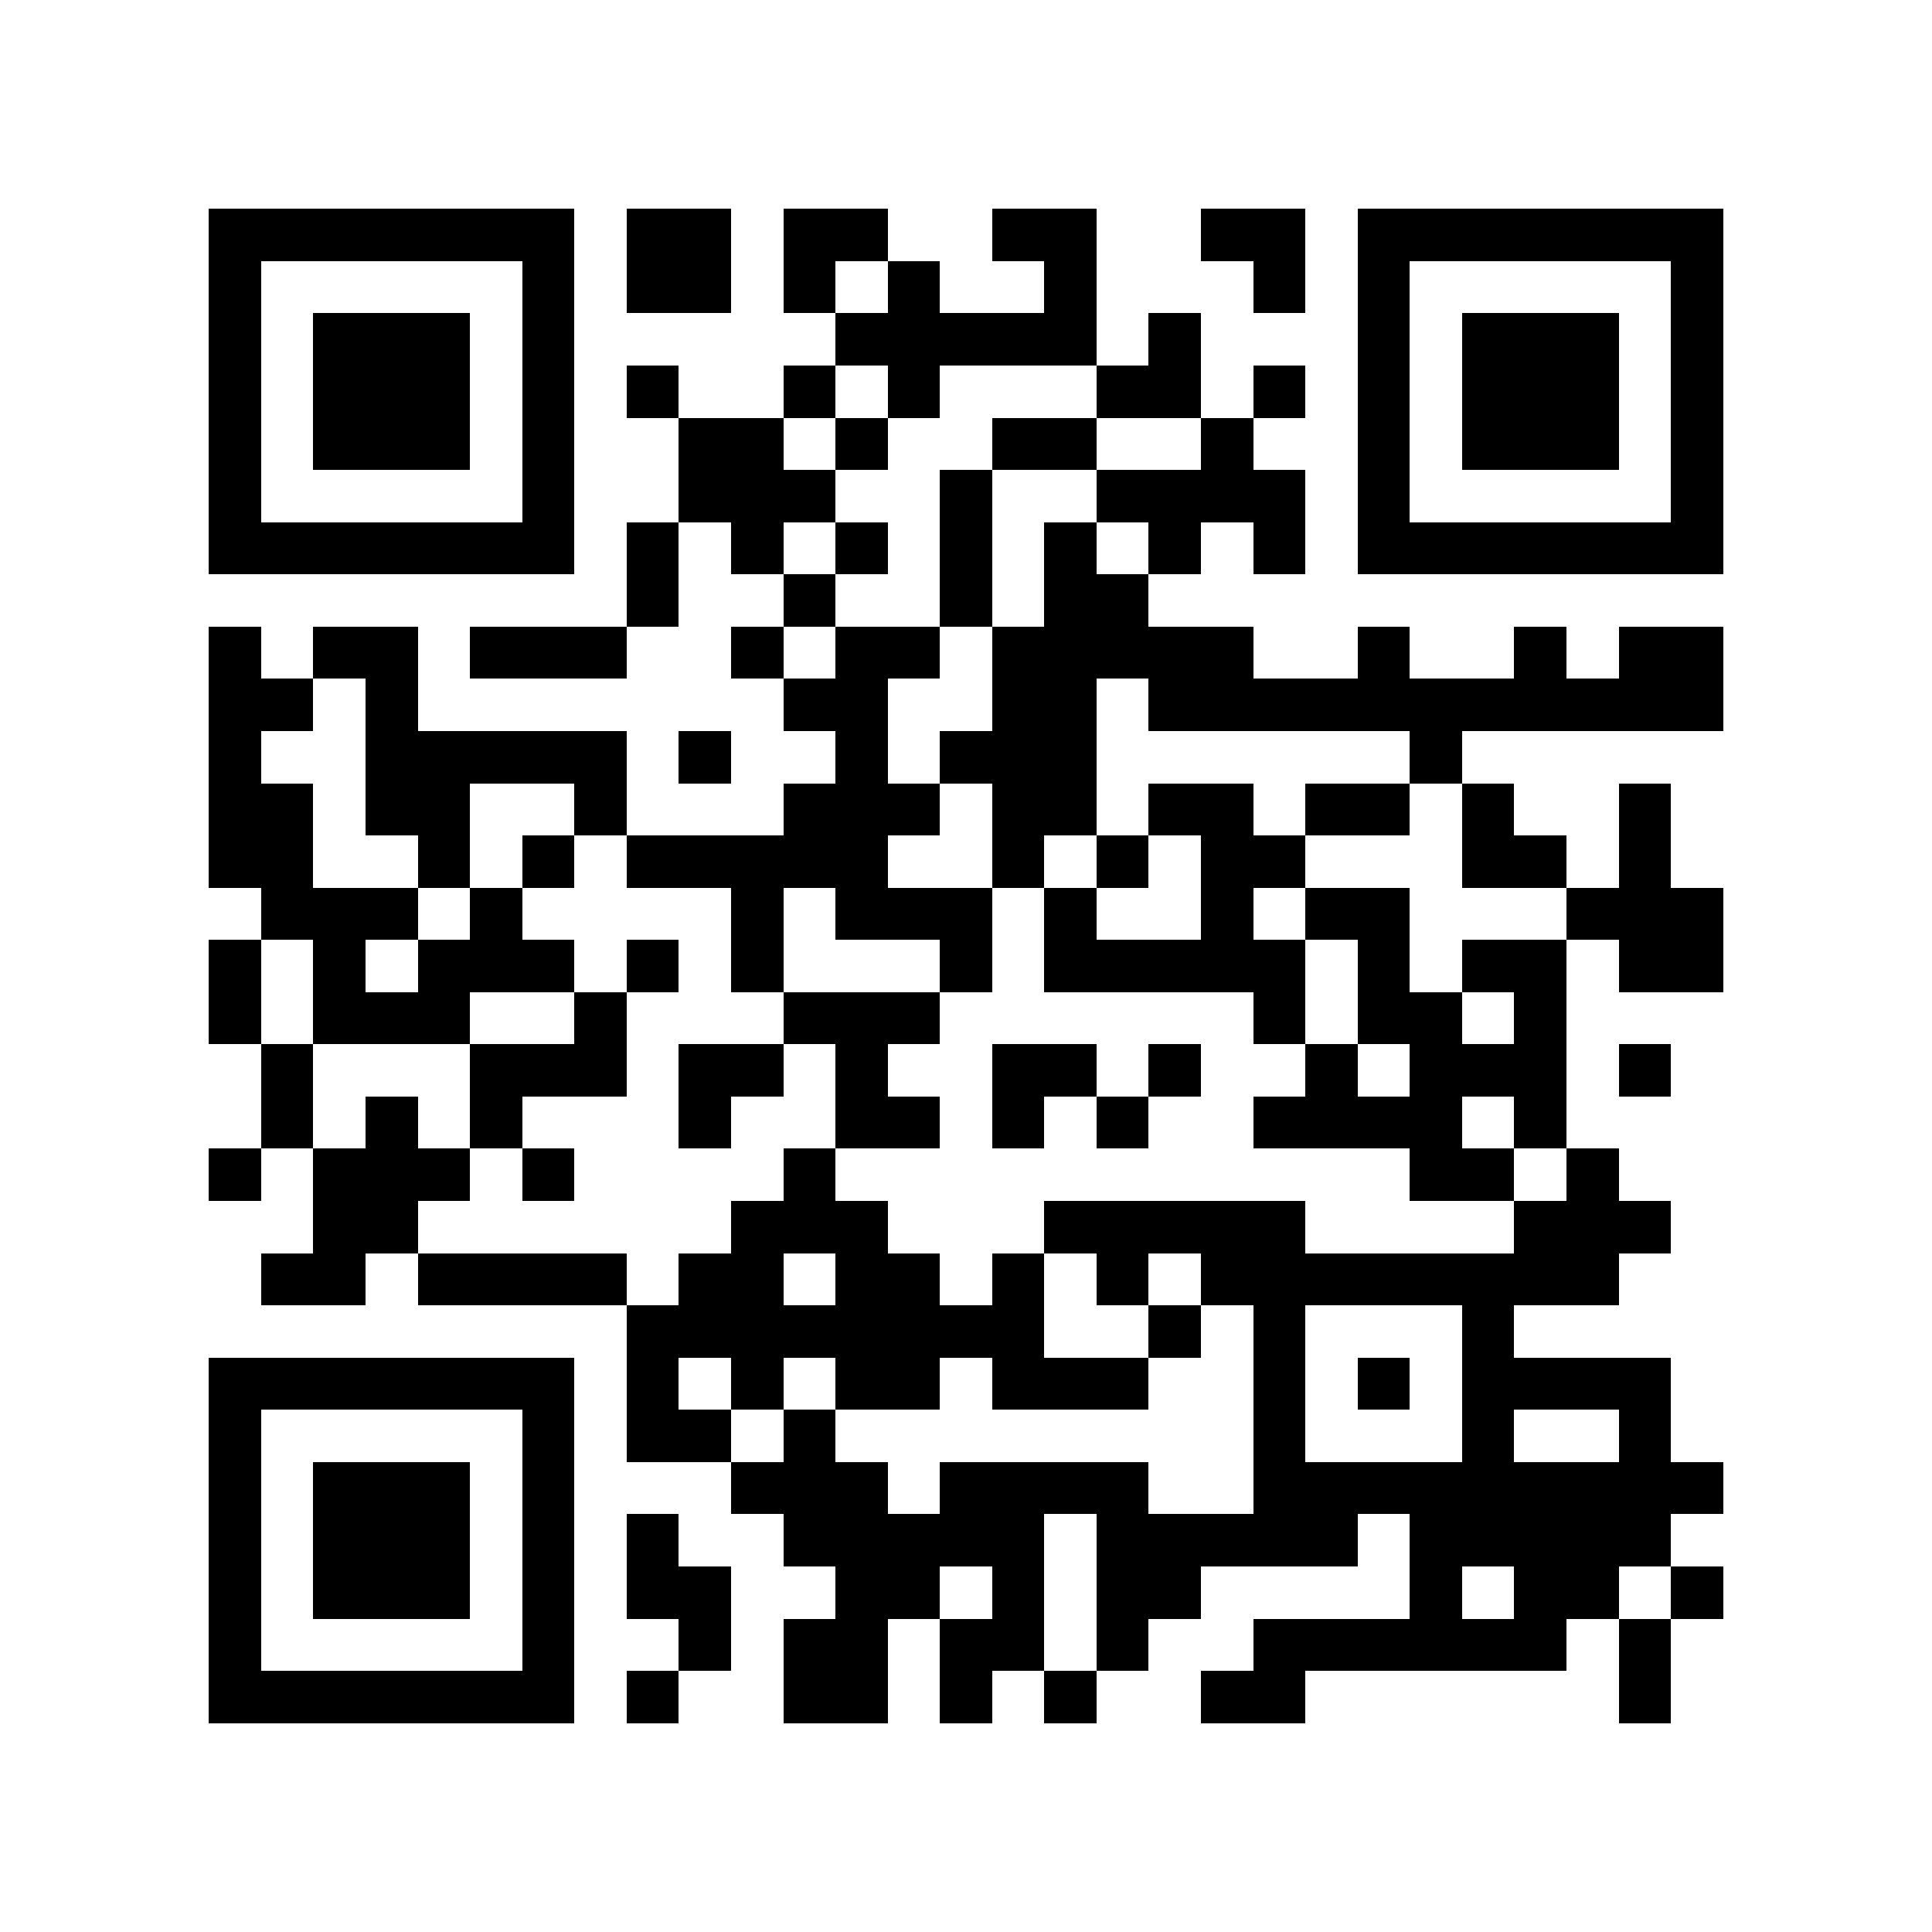 <?xml version="1.0" encoding="utf-8"?><!DOCTYPE svg PUBLIC "-//W3C//DTD SVG 1.1//EN" "http://www.w3.org/Graphics/SVG/1.1/DTD/svg11.dtd"><svg xmlns="http://www.w3.org/2000/svg" viewBox="0 0 37 37" shape-rendering="crispEdges"><path fill="#ffffff" d="M0 0h37v37H0z"/><path stroke="#000000" d="M4 4.5h7m1 0h2m1 0h2m2 0h2m2 0h2m1 0h7M4 5.5h1m5 0h1m1 0h2m1 0h1m1 0h1m2 0h1m3 0h1m1 0h1m5 0h1M4 6.5h1m1 0h3m1 0h1m5 0h5m1 0h1m3 0h1m1 0h3m1 0h1M4 7.5h1m1 0h3m1 0h1m1 0h1m2 0h1m1 0h1m3 0h2m1 0h1m1 0h1m1 0h3m1 0h1M4 8.5h1m1 0h3m1 0h1m2 0h2m1 0h1m2 0h2m2 0h1m2 0h1m1 0h3m1 0h1M4 9.5h1m5 0h1m2 0h3m2 0h1m2 0h4m1 0h1m5 0h1M4 10.5h7m1 0h1m1 0h1m1 0h1m1 0h1m1 0h1m1 0h1m1 0h1m1 0h7M12 11.5h1m2 0h1m2 0h1m1 0h2M4 12.5h1m1 0h2m1 0h3m2 0h1m1 0h2m1 0h5m2 0h1m2 0h1m1 0h2M4 13.5h2m1 0h1m7 0h2m2 0h2m1 0h11M4 14.5h1m2 0h5m1 0h1m2 0h1m1 0h3m6 0h1M4 15.5h2m1 0h2m2 0h1m3 0h3m1 0h2m1 0h2m1 0h2m1 0h1m2 0h1M4 16.5h2m2 0h1m1 0h1m1 0h5m2 0h1m1 0h1m1 0h2m3 0h2m1 0h1M5 17.5h3m1 0h1m4 0h1m1 0h3m1 0h1m2 0h1m1 0h2m3 0h3M4 18.5h1m1 0h1m1 0h3m1 0h1m1 0h1m3 0h1m1 0h5m1 0h1m1 0h2m1 0h2M4 19.5h1m1 0h3m2 0h1m3 0h3m6 0h1m1 0h2m1 0h1M5 20.5h1m3 0h3m1 0h2m1 0h1m2 0h2m1 0h1m2 0h1m1 0h3m1 0h1M5 21.5h1m1 0h1m1 0h1m3 0h1m2 0h2m1 0h1m1 0h1m2 0h4m1 0h1M4 22.5h1m1 0h3m1 0h1m4 0h1m11 0h2m1 0h1M6 23.5h2m6 0h3m3 0h5m4 0h3M5 24.5h2m1 0h4m1 0h2m1 0h2m1 0h1m1 0h1m1 0h8M12 25.5h8m2 0h1m1 0h1m3 0h1M4 26.5h7m1 0h1m1 0h1m1 0h2m1 0h3m2 0h1m1 0h1m1 0h4M4 27.5h1m5 0h1m1 0h2m1 0h1m8 0h1m3 0h1m2 0h1M4 28.5h1m1 0h3m1 0h1m3 0h3m1 0h4m2 0h9M4 29.5h1m1 0h3m1 0h1m1 0h1m2 0h5m1 0h5m1 0h5M4 30.5h1m1 0h3m1 0h1m1 0h2m2 0h2m1 0h1m1 0h2m4 0h1m1 0h2m1 0h1M4 31.5h1m5 0h1m2 0h1m1 0h2m1 0h2m1 0h1m2 0h6m1 0h1M4 32.5h7m1 0h1m2 0h2m1 0h1m1 0h1m2 0h2m6 0h1"/></svg>
